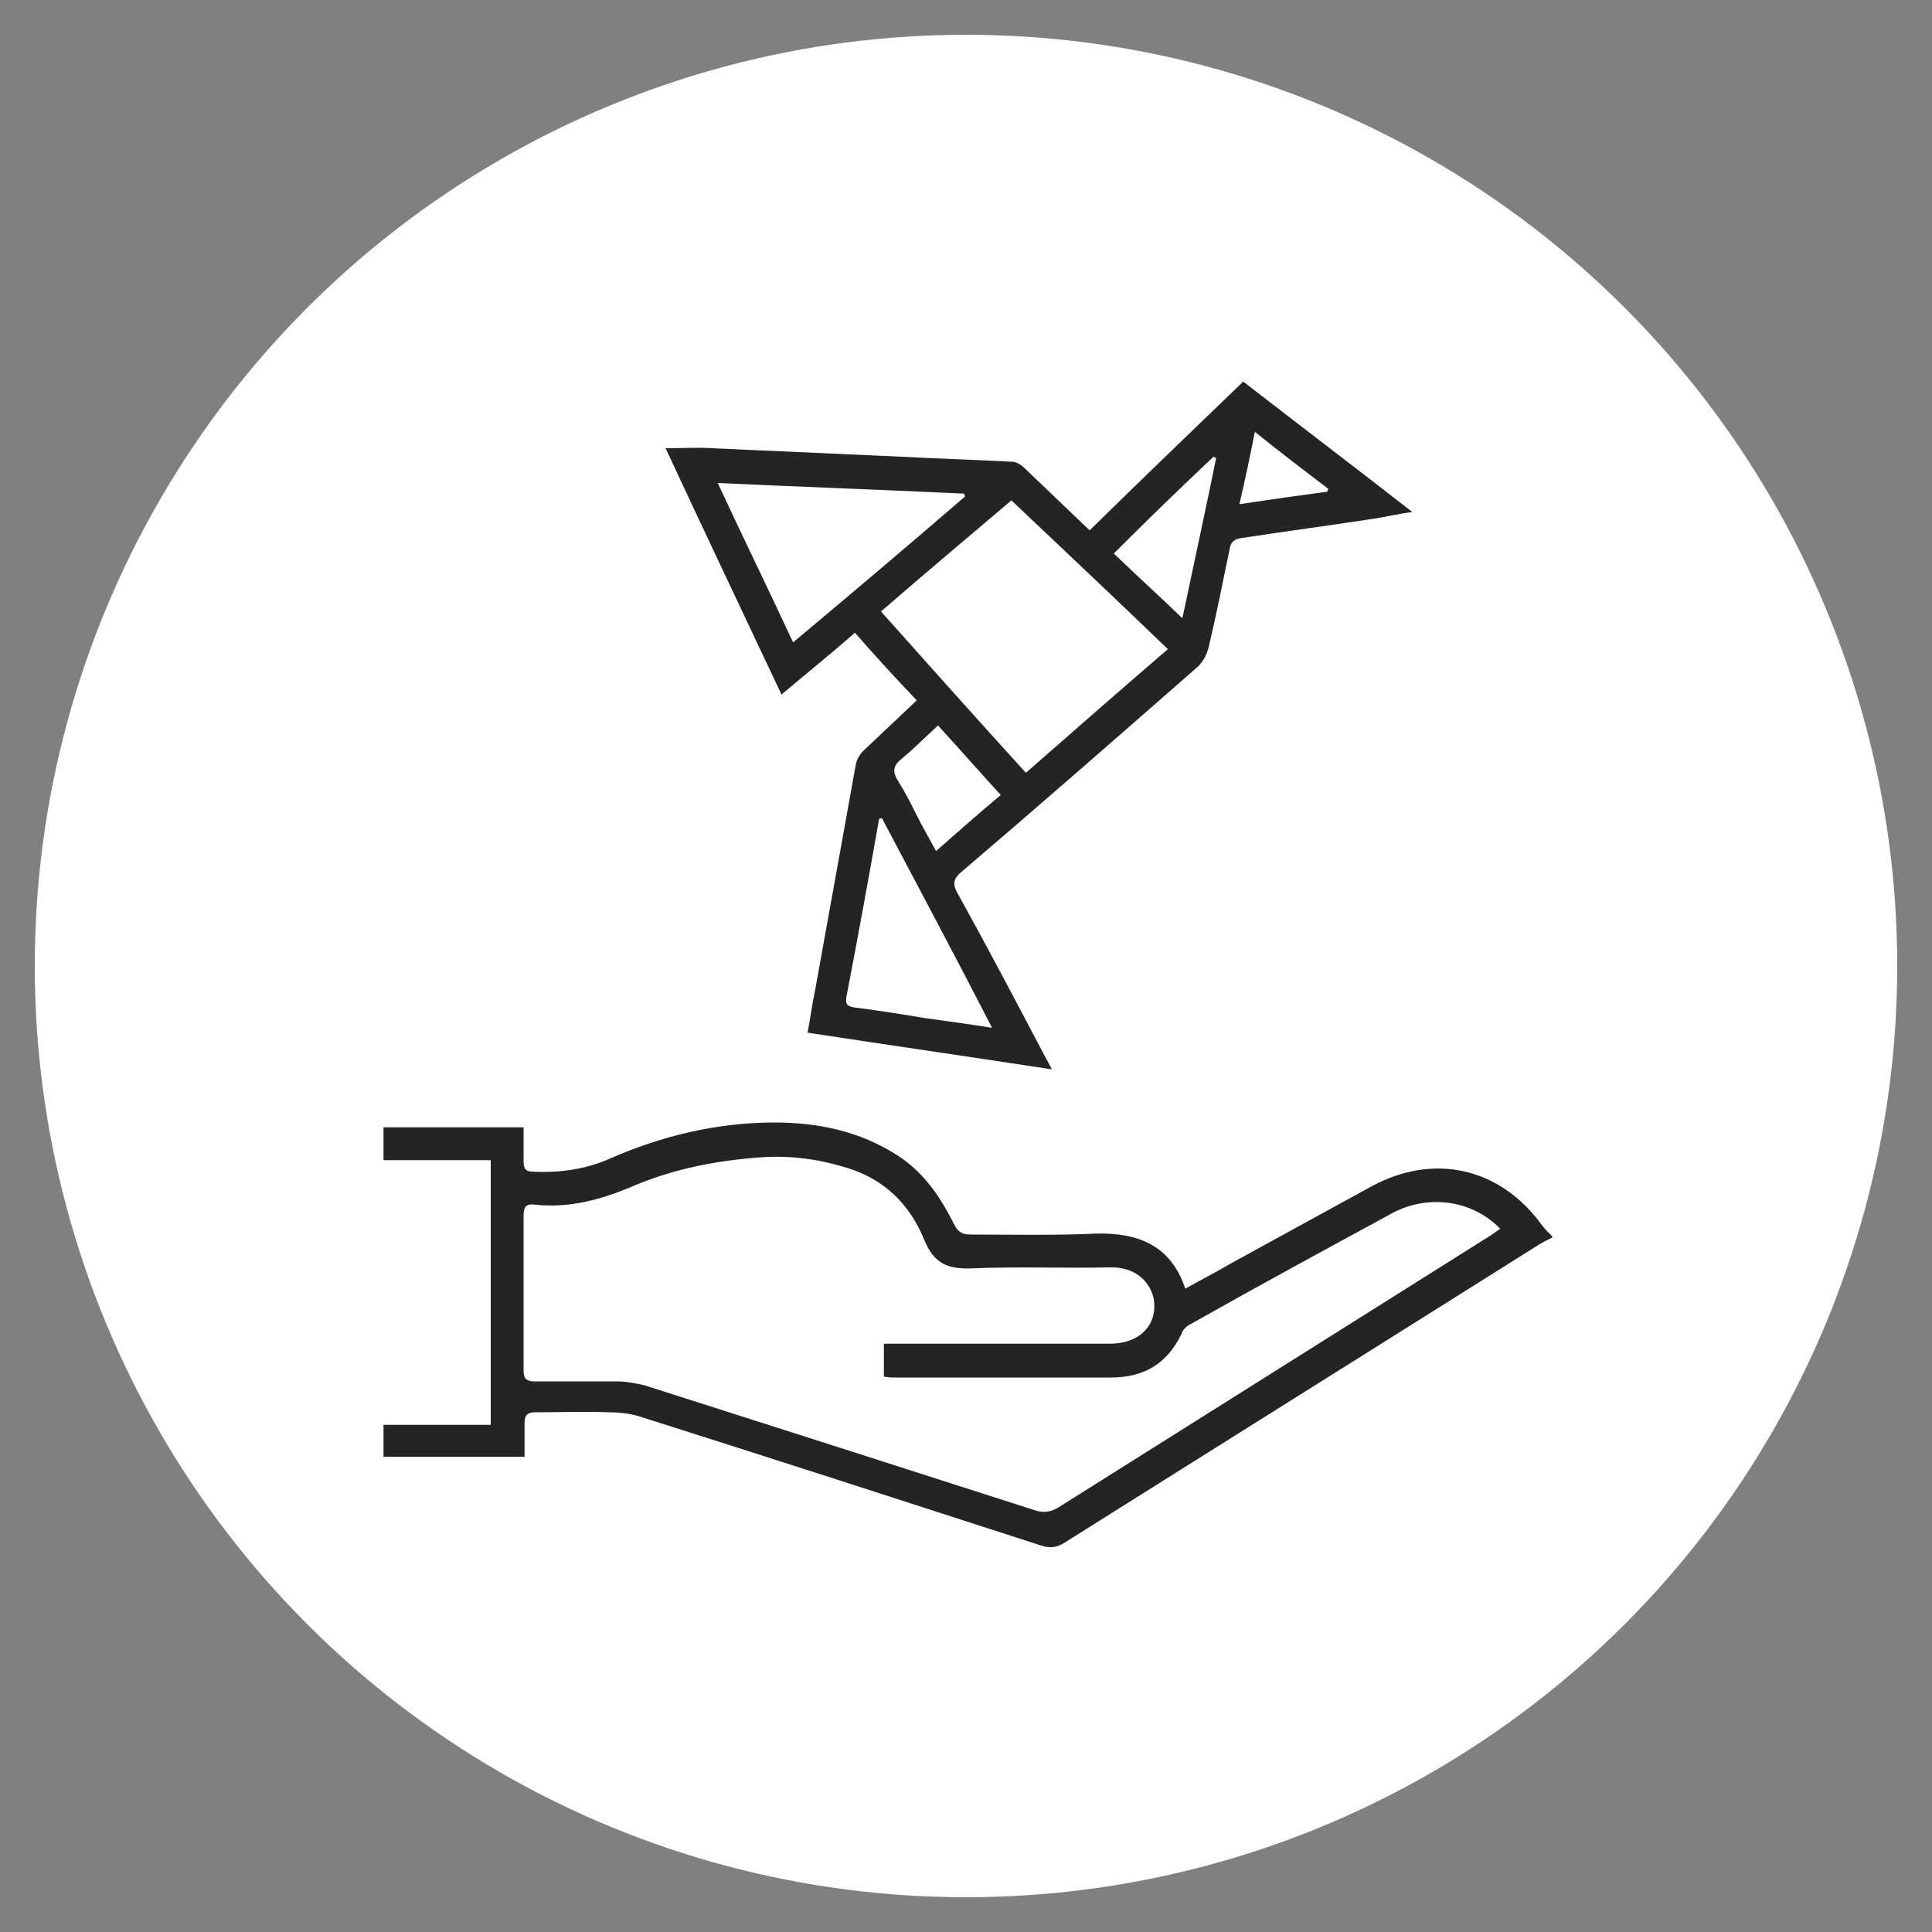<?xml version="1.0" encoding="utf-8"?>
<!-- Generator: Adobe Illustrator 26.3.1, SVG Export Plug-In . SVG Version: 6.00 Build 0)  -->
<svg version="1.1" id="Layer_1" xmlns="http://www.w3.org/2000/svg" xmlns:xlink="http://www.w3.org/1999/xlink" x="0px" y="0px"
	 viewBox="0 0 200 200" style="enable-background:new 0 0 200 200;" xml:space="preserve">
<rect x="0" y="0" width="200" height="200" fill="#808080" stroke="none"/>
<style type="text/css">
	.st0{fill:#FFFFFF;}
	.st1{fill:#006858;}
	.st2{opacity:0.4;fill:#006858;}
	.st3{fill:#242424;}
</style>
<circle class="st0" cx="100" cy="100" r="96.4"/>
<g>
	<path class="st3" d="M160.7,128.1c-0.6,0.3-1.2,0.6-1.8,1c-16.2,10.2-32.5,20.4-48.7,30.6c-0.8,0.5-1.5,0.6-2.4,0.3
		c-13.9-4.5-27.8-9-41.7-13.4c-1-0.3-2.1-0.4-3.1-0.4c-2.5-0.1-5,0-7.6,0c-0.8,0-1.1,0.3-1.1,1.1c0,1.1,0,2.3,0,3.5
		c-4.9,0-9.7,0-14.6,0c0-1.1,0-2.1,0-3.3c3.7,0,7.3,0,11.1,0c0-9.2,0-18.2,0-27.4c-3.7,0-7.4,0-11.1,0c0-1.2,0-2.3,0-3.4
		c4.8,0,9.6,0,14.5,0c0,1.1,0,2.3,0,3.5c0,0.8,0.2,1.1,1.1,1.1c2.6,0.1,5.1-0.2,7.7-1.3c5.4-2.4,11.2-3.8,17.2-3.8
		c4.5,0,8.8,0.9,12.7,3.4c2.8,1.8,4.5,4.4,5.9,7.2c0.4,0.8,0.9,1,1.7,1c4.3,0,8.7,0.1,13-0.1c4.3-0.1,7.7,1.2,9.2,5.7
		c1.6-0.9,3.2-1.7,4.7-2.6c4.9-2.7,9.7-5.3,14.6-8c6.5-3.5,13.3-1.9,17.6,4c0.3,0.4,0.6,0.7,0.9,1C160.7,128,160.7,128,160.7,128.1z
		 M91.5,139.1c0.6,0,1.1,0,1.5,0c7.3,0,14.6,0,21.9,0c2.8,0,4.6-1.6,4.6-3.9c0-2.1-1.7-4.1-4.6-4c-4.8,0.1-9.5-0.1-14.3,0.1
		c-2.5,0.1-3.9-0.5-4.9-2.9c-1.5-3.7-4.1-6.3-8-7.5c-2.9-0.9-5.8-1.3-8.8-1.1c-4.6,0.3-9.2,1.2-13.4,3c-3.3,1.4-6.6,2.3-10.2,1.9
		c-0.8-0.1-1.1,0.2-1.1,1.1c0,5.4,0,10.7,0,16.1c0,0.8,0.3,1.1,1.1,1.1c2.9,0,5.8,0,8.6,0c0.9,0,1.9,0.2,2.8,0.4
		c13.5,4.3,26.9,8.6,40.3,12.9c1.1,0.4,1.9,0.2,2.8-0.4c14.8-9.3,29.7-18.7,44.5-28c0.3-0.2,0.7-0.5,1-0.7c-2.9-3-7.5-3.6-11.2-1.6
		c-7,3.8-14,7.6-20.9,11.5c-0.4,0.2-0.8,0.6-0.9,1c-1.5,3.1-3.9,4.5-7.3,4.5c-7.4,0-14.9,0-22.3,0c-0.4,0-0.8,0-1.2-0.1
		C91.5,141.3,91.5,140.3,91.5,139.1z"/>
	<path class="st3" d="M88.5,65.5c-2.5,2.2-5,4.2-7.6,6.4c-4-8.5-8-16.9-12-25.5c1.7,0,3.3-0.1,4.8,0c6.7,0.3,13.4,0.6,20.1,0.9
		c3.7,0.2,7.3,0.3,11,0.5c0.4,0,0.9,0.3,1.3,0.7c2.2,2.1,4.4,4.2,6.7,6.4c5.3-5.2,10.6-10.3,15.9-15.4c5.8,4.5,11.6,8.9,17.5,13.5
		c-1.5,0.2-2.7,0.5-4,0.7c-4.6,0.7-9.1,1.3-13.7,2c-0.7,0.1-1.1,0.4-1.2,1.1c-0.7,3.4-1.4,6.9-2.2,10.3c-0.2,0.7-0.6,1.5-1.2,2
		c-8.1,7.1-16.1,14.1-24.3,21.1c-1,0.8-1,1.4-0.4,2.4c3.1,5.6,6.1,11.3,9.1,17c0.2,0.3,0.3,0.6,0.6,1.1c-8.5-1.3-16.8-2.5-25.3-3.8
		c0.3-1.6,0.5-3.1,0.8-4.5c1.4-7.8,2.8-15.5,4.2-23.3c0.1-0.5,0.4-1,0.8-1.4c1.8-1.7,3.6-3.4,5.5-5.2C92.7,70.2,90.6,67.9,88.5,65.5
		z M106.2,80c4.9-4.3,9.7-8.5,14.7-12.8c-5.4-5.2-10.8-10.3-16.2-15.4c-4.6,3.9-9,7.6-13.5,11.5C96.2,68.9,101.1,74.4,106.2,80z
		 M82.1,66.5c6.1-5.1,12-10.1,17.8-15.1c0-0.1-0.1-0.2-0.1-0.3c-8.4-0.4-16.9-0.7-25.5-1.1C76.9,55.6,79.5,60.9,82.1,66.5z
		 M91.3,84.7c-0.1,0-0.2,0-0.3,0.1c-1.1,6.2-2.2,12.3-3.4,18.5c-0.1,0.8,0.3,0.9,0.9,1c2.4,0.3,4.9,0.7,7.3,1.1
		c2.2,0.3,4.4,0.6,6.9,1C98.9,99,95.1,91.9,91.3,84.7z M97.1,75.1c-1.3,1.2-2.5,2.4-3.7,3.4c-0.9,0.7-1.1,1.3-0.4,2.4
		c0.7,1.1,1.3,2.3,1.9,3.5c0.6,1.2,1.3,2.4,2,3.7c2.3-2,4.4-3.9,6.7-5.8C101.4,79.9,99.3,77.5,97.1,75.1z M115.3,57.3
		c2.4,2.3,4.7,4.4,7.1,6.7c1.2-5.7,2.4-11.2,3.5-16.6c-0.1,0-0.2-0.1-0.3-0.1C122.2,50.5,118.8,53.8,115.3,57.3z M137.4,50.9
		c0-0.1,0.1-0.2,0.1-0.3c-2.5-1.9-5-3.8-7.6-5.9c-0.5,2.6-1,4.9-1.6,7.5C131.5,51.7,134.5,51.3,137.4,50.9z"/>
</g>
</svg>
